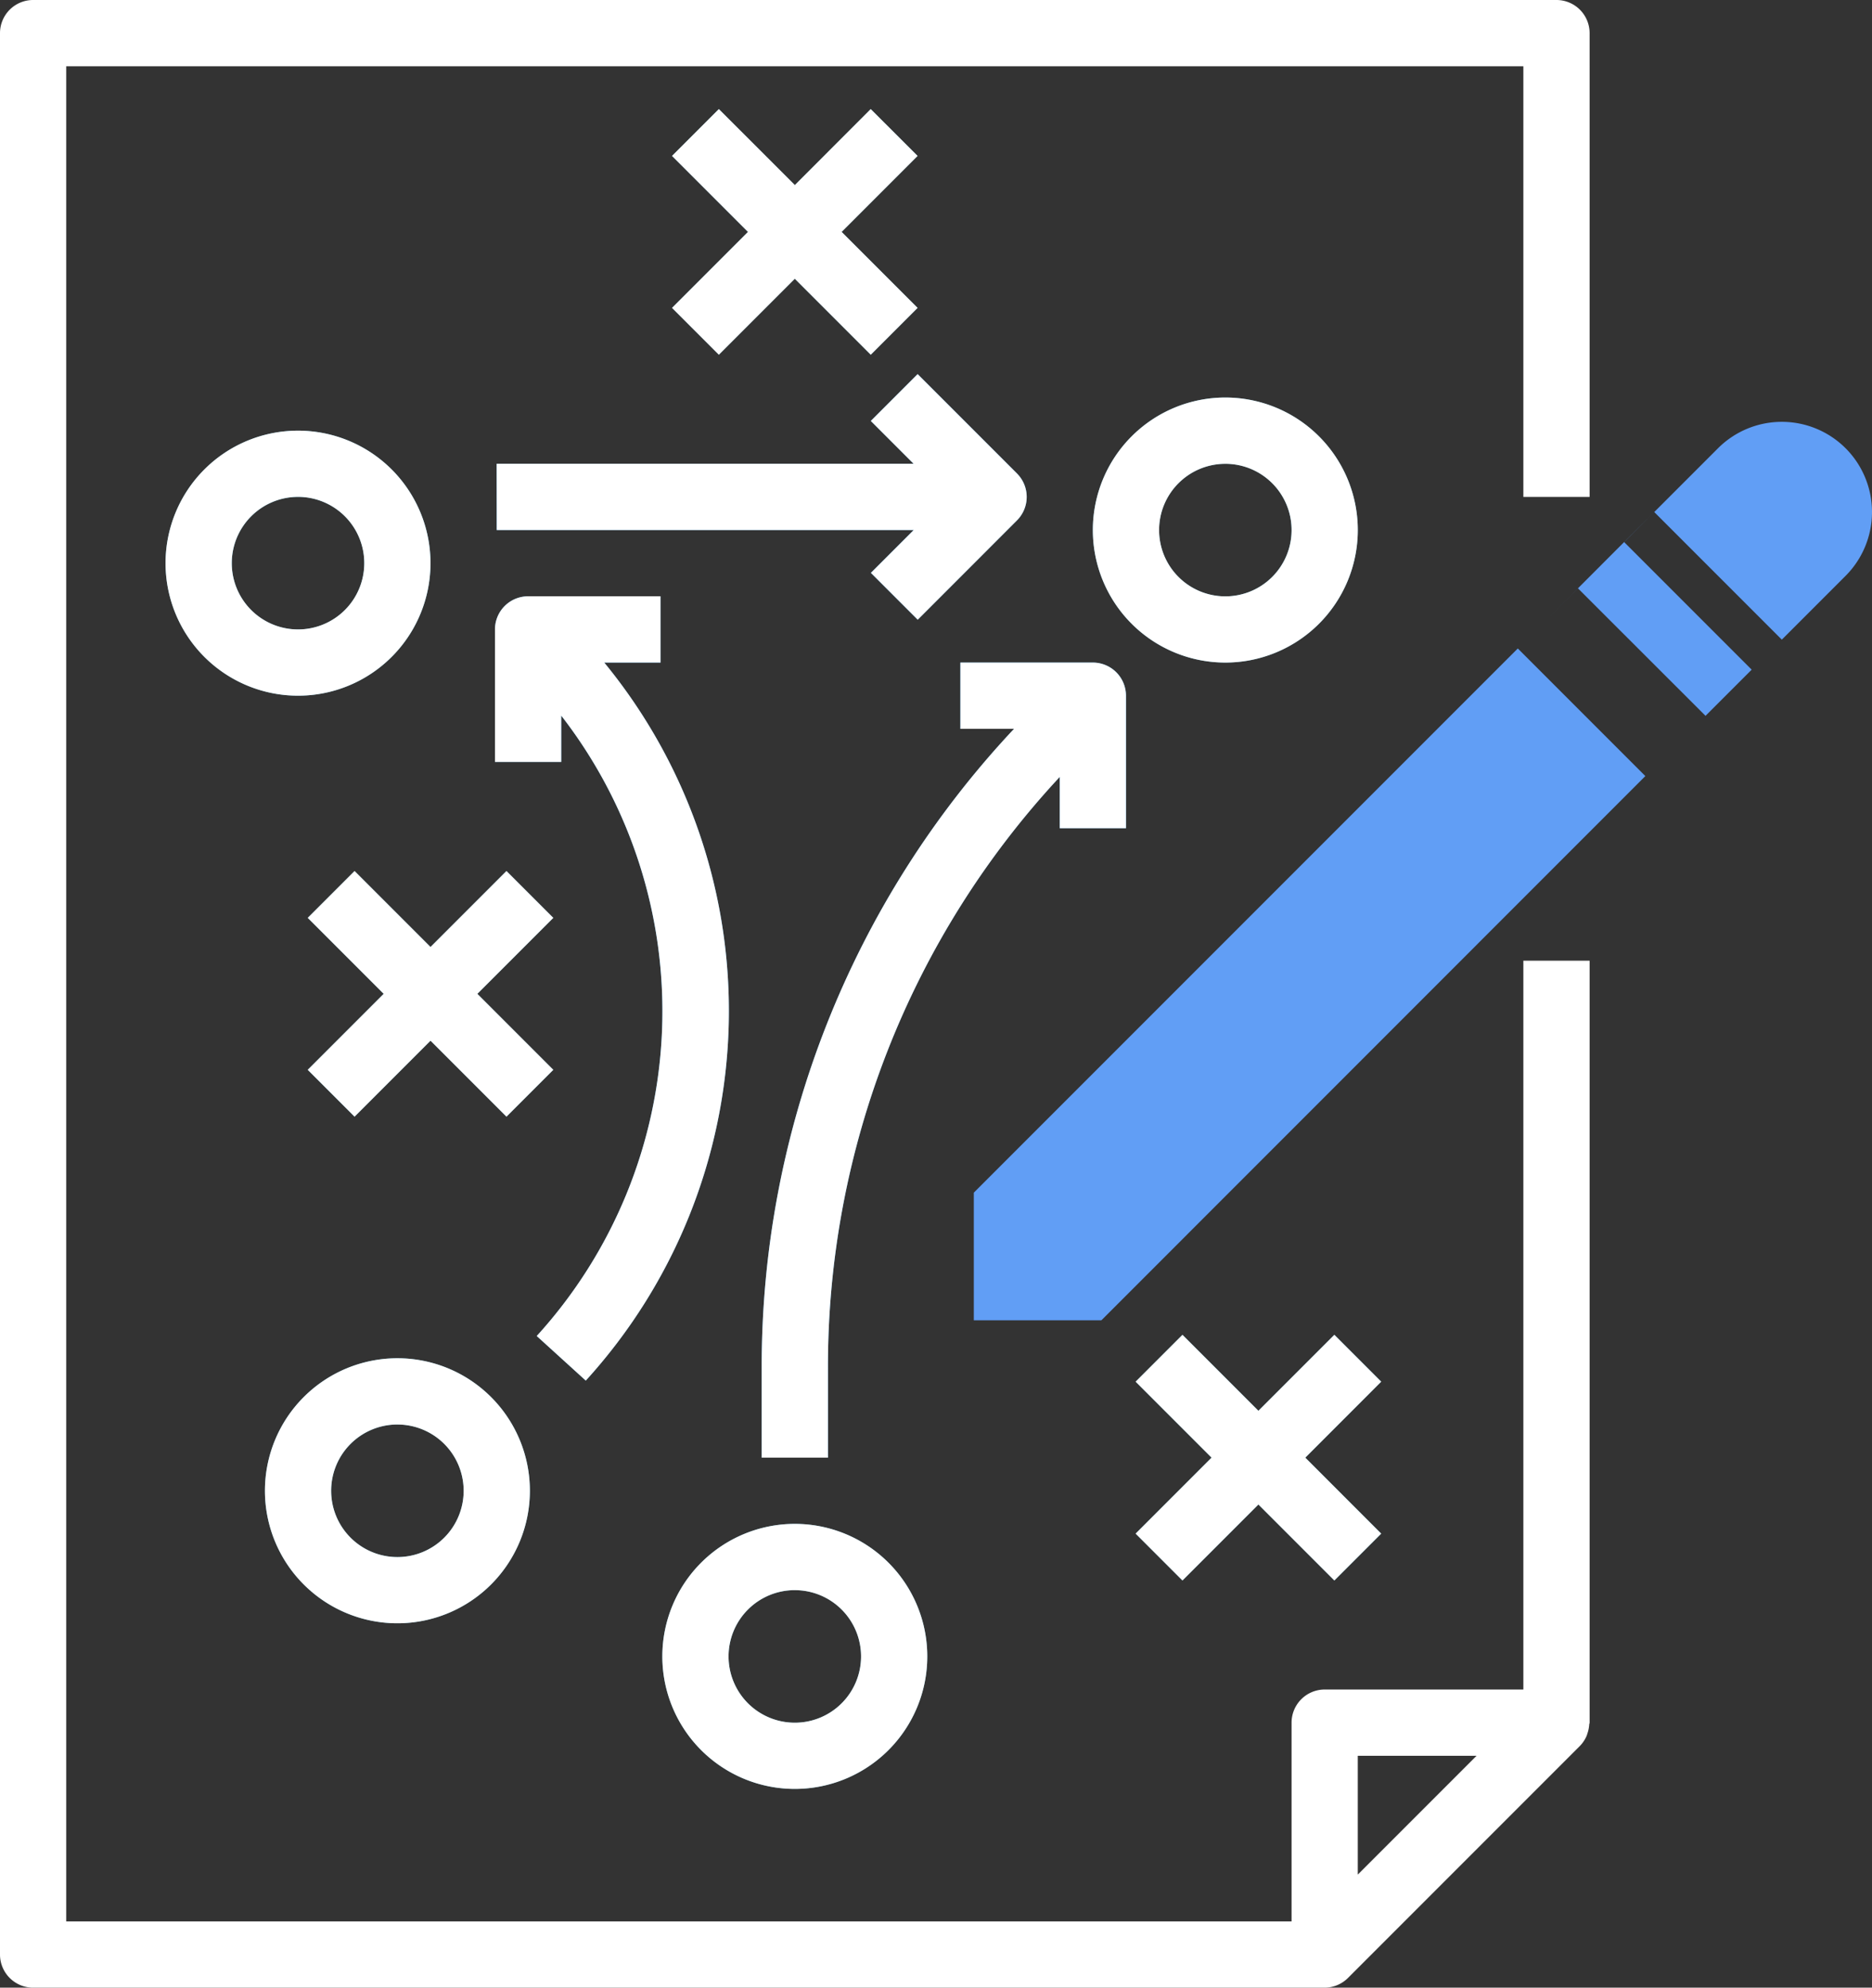 <svg id="Groupe_182" data-name="Groupe 182" xmlns="http://www.w3.org/2000/svg" width="60.611" height="64.334" viewBox="0 0 60.611 64.334">
  <rect x="0" y="0" width="60.611" height="64.334" fill="#333333" stroke="none"/>
  <g id="Groupe_84" data-name="Groupe 84" transform="translate(5.361 3.531)">
    <path id="Tracé_993" data-name="Tracé 993" d="M76.312,119.512a4.289,4.289,0,1,1,4.289-4.289A4.289,4.289,0,0,1,76.312,119.512Zm0-6.433a2.145,2.145,0,1,0,2.145,2.145A2.144,2.144,0,0,0,76.312,113.078Z" transform="translate(-72.023 -100.526)" fill="#61acc9"/>
    <path id="Tracé_994" data-name="Tracé 994" d="M315.245,110.979a4.289,4.289,0,1,1,4.289-4.289A4.289,4.289,0,0,1,315.245,110.979Zm0-6.433a2.145,2.145,0,1,0,2.145,2.145A2.144,2.144,0,0,0,315.245,104.545Z" transform="translate(-280.933 -93.065)" fill="#61acc9"/>
    <path id="Tracé_995" data-name="Tracé 995" d="M101.912,358.445a4.289,4.289,0,1,1,4.289-4.289A4.289,4.289,0,0,1,101.912,358.445Zm0-6.433a2.145,2.145,0,1,0,2.145,2.145A2.144,2.144,0,0,0,101.912,352.011Z" transform="translate(-94.406 -309.436)" fill="#61acc9"/>
    <path id="Tracé_996" data-name="Tracé 996" d="M204.312,401.112a4.289,4.289,0,1,1,4.289-4.289A4.289,4.289,0,0,1,204.312,401.112Zm0-6.433a2.145,2.145,0,1,0,2.145,2.145A2.144,2.144,0,0,0,204.312,394.678Z" transform="translate(-183.939 -346.742)" fill="#61acc9"/>
    <path id="Tracé_997" data-name="Tracé 997" d="M210.473,29.616,208.956,28.1,206.5,30.559,204.039,28.1l-1.516,1.516,2.459,2.459-2.459,2.459,1.516,1.516,2.459-2.459,2.459,2.459,1.516-1.516-2.459-2.459Z" transform="translate(-186.125 -28.1)" fill="#61acc9"/>
    <path id="Tracé_998" data-name="Tracé 998" d="M116.606,225.883l-1.516-1.516-2.459,2.459-2.459-2.459-1.516,1.516,2.459,2.459-2.459,2.459,1.516,1.516,2.459-2.459,2.459,2.459,1.516-1.516-2.459-2.459Z" transform="translate(-104.053 -199.705)" fill="#61acc9"/>
    <path id="Tracé_999" data-name="Tracé 999" d="M329.939,345.35l-1.516-1.516-2.459,2.459-2.459-2.459-1.516,1.516,2.459,2.459-2.459,2.459,1.516,1.516,2.459-2.459,2.459,2.459,1.516-1.516-2.458-2.459Z" transform="translate(-290.58 -304.161)" fill="#61acc9"/>
  </g>
  <g id="Groupe_85" data-name="Groupe 85" transform="translate(16.026 12.109)">
    <path id="Tracé_1000" data-name="Tracé 1000" d="M160.434,155.745h1.823V153.6h-4.289a1.073,1.073,0,0,0-1.072,1.072v4.289h2.145v-1.5a15.612,15.612,0,0,1-.793,20.081l1.588,1.443A17.767,17.767,0,0,0,160.434,155.745Z" transform="translate(-156.896 -146.408)" fill="#4398d1"/>
    <path id="Tracé_1001" data-name="Tracé 1001" d="M174.2,99.584l-3.217-3.217-1.516,1.516,1.386,1.386h-13.5v2.145h13.5l-1.386,1.386,1.516,1.516L174.2,101.1A1.071,1.071,0,0,0,174.2,99.584Z" transform="translate(-157.298 -96.367)" fill="#4398d1"/>
    <path id="Tracé_1002" data-name="Tracé 1002" d="M236.345,170.667h-4.289v2.145h1.737a30.135,30.135,0,0,0-8.17,20.708V196.4h2.145V193.52a28.014,28.014,0,0,1,7.506-19.154v1.663h2.145v-4.289A1.073,1.073,0,0,0,236.345,170.667Z" transform="translate(-216.987 -161.331)" fill="#4398d1"/>
  </g>
  <path id="Soustraction_1" data-name="Soustraction 1" d="M4.131,26.166H0V22.035L18.587,3.448h0l-.974.974,4.129,4.13L4.131,26.166ZM23.689,6.6,19.561,2.476l-.969.969,0,0L22.031,0l0,0L21.057.98l4.128,4.128-1.5,1.5Z" transform="translate(31.53 16.567)" fill="#619ef5"/>
  <path id="Tracé_1005" data-name="Tracé 1005" d="M436.618,144.889a2.922,2.922,0,0,0-4.13,0l-2.065,2.065,4.13,4.13,2.065-2.065A2.922,2.922,0,0,0,436.618,144.889Z" transform="translate(-376.862 -130.381)" fill="#619ef5"/>
  <path id="Tracé_1006" data-name="Tracé 1006" d="M79.751,0H30.428a1.073,1.073,0,0,0-1.072,1.072v62.19a1.073,1.073,0,0,0,1.072,1.072H72.246A1.078,1.078,0,0,0,73,64.02l7.506-7.506a1.067,1.067,0,0,0,.214-.314c.015-.033.024-.065.035-.1a1.075,1.075,0,0,0,.056-.278c0-.024.013-.044.013-.066V31.095H78.679V54.684H72.246a1.073,1.073,0,0,0-1.072,1.072V62.19H31.5V2.145H78.679V16.084h2.145V1.072A1.073,1.073,0,0,0,79.751,0ZM73.318,56.829h3.845l-3.845,3.845Z" transform="translate(-29.356 0)" fill="#fff"/>
  <path id="Tracé_1008" data-name="Tracé 1008" d="M80.6,115.223a4.289,4.289,0,1,0-4.289,4.289A4.289,4.289,0,0,0,80.6,115.223Zm-4.289,2.144a2.145,2.145,0,1,1,2.145-2.145A2.144,2.144,0,0,1,76.312,117.367Z" transform="translate(-66.662 -96.995)" fill="#fff"/>
  <path id="Tracé_1009" data-name="Tracé 1009" d="M204.039,36.05l2.459-2.459,2.459,2.459,1.516-1.516-2.459-2.459,2.459-2.459L208.956,28.1,206.5,30.559,204.039,28.1l-1.516,1.516,2.459,2.459-2.459,2.459Z" transform="translate(-180.764 -24.569)" fill="#fff"/>
  <path id="Tracé_1010" data-name="Tracé 1010" d="M315.245,110.978a4.289,4.289,0,1,0-4.289-4.289A4.289,4.289,0,0,0,315.245,110.978Zm0-6.433a2.145,2.145,0,1,1-2.144,2.145A2.144,2.144,0,0,1,315.245,104.545Z" transform="translate(-275.572 -89.533)" fill="#fff"/>
  <path id="Tracé_1011" data-name="Tracé 1011" d="M101.911,358.445a4.289,4.289,0,1,0-4.289-4.289A4.289,4.289,0,0,0,101.911,358.445Zm0-6.433a2.145,2.145,0,1,1-2.145,2.145A2.144,2.144,0,0,1,101.911,352.011Z" transform="translate(-89.044 -305.905)" fill="#fff"/>
  <path id="Tracé_1012" data-name="Tracé 1012" d="M114.147,228.342l2.459-2.459-1.516-1.516-2.459,2.459-2.459-2.459-1.516,1.516,2.459,2.459-2.459,2.459,1.516,1.516,2.459-2.459,2.459,2.459,1.516-1.516Z" transform="translate(-98.692 -196.175)" fill="#fff"/>
  <path id="Tracé_1013" data-name="Tracé 1013" d="M328.422,343.834l-2.459,2.459-2.459-2.459-1.516,1.516,2.459,2.459-2.459,2.459,1.516,1.516,2.459-2.459,2.459,2.459,1.516-1.516-2.458-2.459,2.458-2.459Z" transform="translate(-285.219 -300.63)" fill="#fff"/>
  <path id="Tracé_1014" data-name="Tracé 1014" d="M160.434,155.745h1.823V153.6h-4.289a1.073,1.073,0,0,0-1.072,1.072v4.289h2.145v-1.5a15.612,15.612,0,0,1-.793,20.081l1.588,1.443A17.767,17.767,0,0,0,160.434,155.745Z" transform="translate(-140.87 -134.3)" fill="#fff"/>
  <path id="Tracé_1015" data-name="Tracé 1015" d="M204.312,401.112a4.289,4.289,0,1,0-4.289-4.289A4.289,4.289,0,0,0,204.312,401.112Zm0-6.433a2.145,2.145,0,1,1-2.145,2.145A2.144,2.144,0,0,1,204.312,394.678Z" transform="translate(-178.578 -343.211)" fill="#fff"/>
  <path id="Tracé_1016" data-name="Tracé 1016" d="M157.356,101.414h13.5l-1.386,1.386,1.516,1.516L174.2,101.1a1.073,1.073,0,0,0,0-1.516l-3.217-3.217-1.516,1.516,1.386,1.386h-13.5Z" transform="translate(-141.272 -84.258)" fill="#fff"/>
  <path id="Tracé_1017" data-name="Tracé 1017" d="M235.272,176.028h2.145v-4.289a1.073,1.073,0,0,0-1.072-1.072h-4.289v2.145h1.737a30.137,30.137,0,0,0-8.17,20.709v2.88h2.145v-2.88a28.009,28.009,0,0,1,7.506-19.154v1.662Z" transform="translate(-200.961 -149.222)" fill="#fff"/>
</svg>
